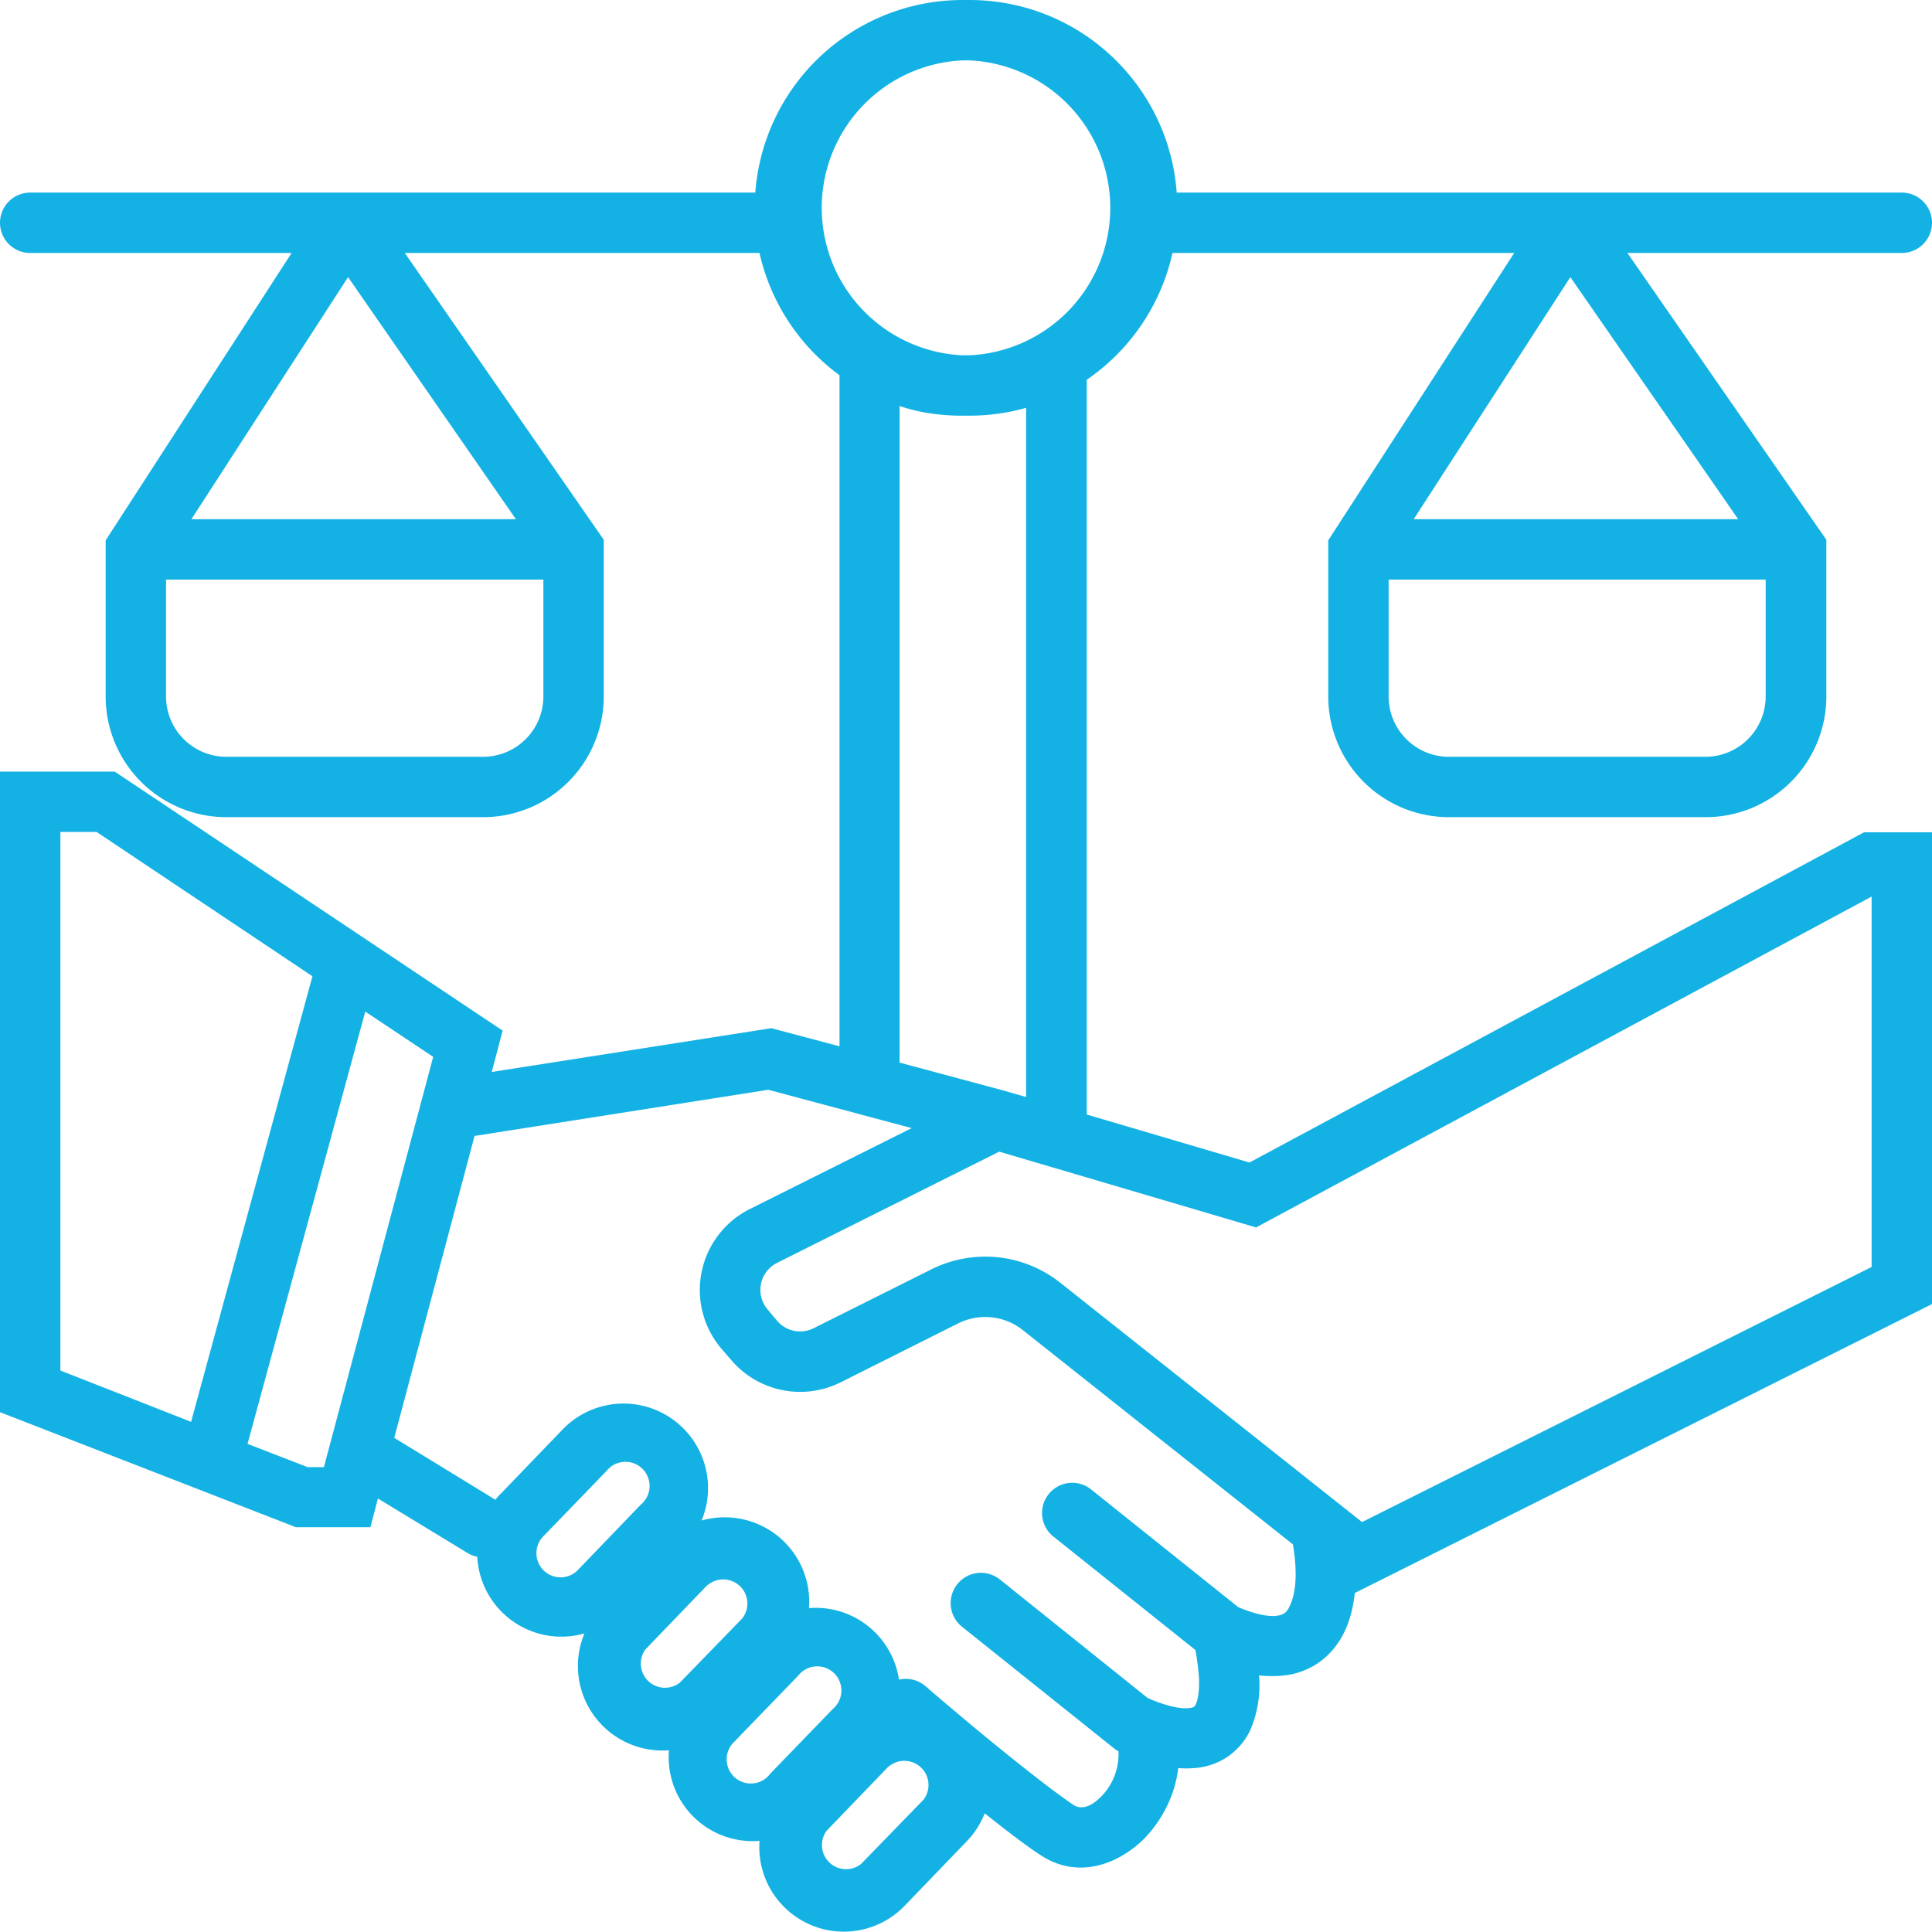 <svg width="64" height="64" fill="none" xmlns="http://www.w3.org/2000/svg">
  <path fill-rule="evenodd" clip-rule="evenodd" d="M25.02 6.38A6.89 6.89 0 0 1 31.89 0h.22c3.64 0 6.61 2.81 6.87 6.38H63a1 1 0 1 1 0 2h-9.09l6.59 9.5v5.19a4 4 0 0 1-4 4H48a4 4 0 0 1-4-4V17.9l6.16-9.52H38.84a6.9 6.9 0 0 1-2.84 4.2v24.34l5.39 1.59 20.36-10.94H64V43.2l-19.12 9.57c-.05.44-.15.89-.35 1.3-.32.65-.88 1.2-1.73 1.39-.35.07-.7.08-1.09.04v.03a3.8 3.8 0 0 1-.3 1.8c-.32.64-.9 1.12-1.73 1.23-.21.02-.42.03-.65.01-.1.89-.53 1.7-1.08 2.29-.8.83-2.19 1.46-3.5.58-.49-.32-1.15-.83-1.83-1.37a2.8 2.8 0 0 1-.6.93l-2.06 2.14a2.8 2.8 0 0 1-4.8-2.16 2.78 2.78 0 0 1-3-3 2.8 2.8 0 0 1-2.8-3.87 2.79 2.79 0 0 1-3.55-2.54 1 1 0 0 1-.33-.13l-2.96-1.8-.25.95H9.8L0 46.78V25.56h3.8l12.85 8.58-.36 1.37 9.26-1.45 2.26.6V12.43a6.89 6.89 0 0 1-2.65-4.05H13.41l6.59 9.5v5.19a4 4 0 0 1-4 4H7.5a4 4 0 0 1-4-4V17.9l6.16-9.52H1a1 1 0 1 1 0-2h24.02ZM31.89 2h.22a4.89 4.89 0 0 1 0 9.77h-.22a4.89 4.89 0 0 1 0-9.77ZM29.8 13.45V35.2l3.46.93.73.21V13.51c-.6.17-1.23.26-1.89.26h-.22c-.73 0-1.43-.1-2.08-.32Zm17.03 3.75 5.19-8.02 5.56 8.02H46.84Zm-.84 2h12.5v3.87a2 2 0 0 1-2 2H48a2 2 0 0 1-2-2V19.2ZM11.53 9.18l5.56 8.02H6.34l5.19-8.02ZM5.5 19.2H18v3.87a2 2 0 0 1-2 2H7.5a2 2 0 0 1-2-2V19.2Zm25.15 36.65a1 1 0 0 0-.87-.21 2.79 2.79 0 0 0-2.98-2.37 2.8 2.8 0 0 0-3.56-2.9 2.8 2.8 0 0 0-4.59-3.03l-2.06 2.14c-.07.06-.12.13-.18.2l-3.35-2.05 2.66-10 9.73-1.53 4.75 1.27-5.36 2.68a3 3 0 0 0-.94 4.63l.32.37a3 3 0 0 0 3.63.74l3.89-1.95a2 2 0 0 1 2.14.22l8.95 7.1c.05.31.09.65.09.98 0 .47-.08.83-.2 1.07-.09.2-.2.27-.35.3-.2.05-.61.04-1.35-.27l-4.9-3.92a1 1 0 0 0-1.25 1.56l4.73 3.78c.06.33.1.65.12.96.01.42-.04.7-.11.84-.04.08-.06.1-.2.12-.2.03-.63 0-1.39-.33l-4.9-3.93a1 1 0 1 0-1.25 1.57l5.1 4.08.08.04a2 2 0 0 1-.55 1.48c-.44.46-.76.42-.94.3-.7-.47-1.92-1.44-2.99-2.32a146.93 146.93 0 0 1-1.77-1.49l-.11-.1-.04-.03ZM10.73 48.6h-.54l-1.99-.77 3.9-14.32 2.25 1.5-3.62 13.59Zm-.38-16.26L6.33 47.1 2 45.4V27.56h1.2l7.15 4.78Zm22.75 5.81-7.37 3.69a1 1 0 0 0-.3 1.54l.31.37a1 1 0 0 0 1.21.25l3.9-1.95a4 4 0 0 1 4.27.44l10 7.93L62 41.97V29.7L41.61 40.66l-8.51-2.51ZM18.02 50.87l2.07-2.14a.8.8 0 1 1 1.14 1.11l-2.06 2.14a.8.8 0 1 1-1.15-1.11Zm5.42 1.63-2.06 2.14a.8.8 0 0 0 1.14 1.1l2.07-2.13a.8.8 0 0 0-1.15-1.1Zm.94 5.14 2.06-2.13a.8.8 0 1 1 1.15 1.1l-2.07 2.14a.8.8 0 1 1-1.14-1.1Zm5.06.87-2.06 2.14a.8.8 0 0 0 1.14 1.1l2.07-2.13a.8.8 0 0 0-1.15-1.1Z" fill="#14B2E4"/>
</svg>
